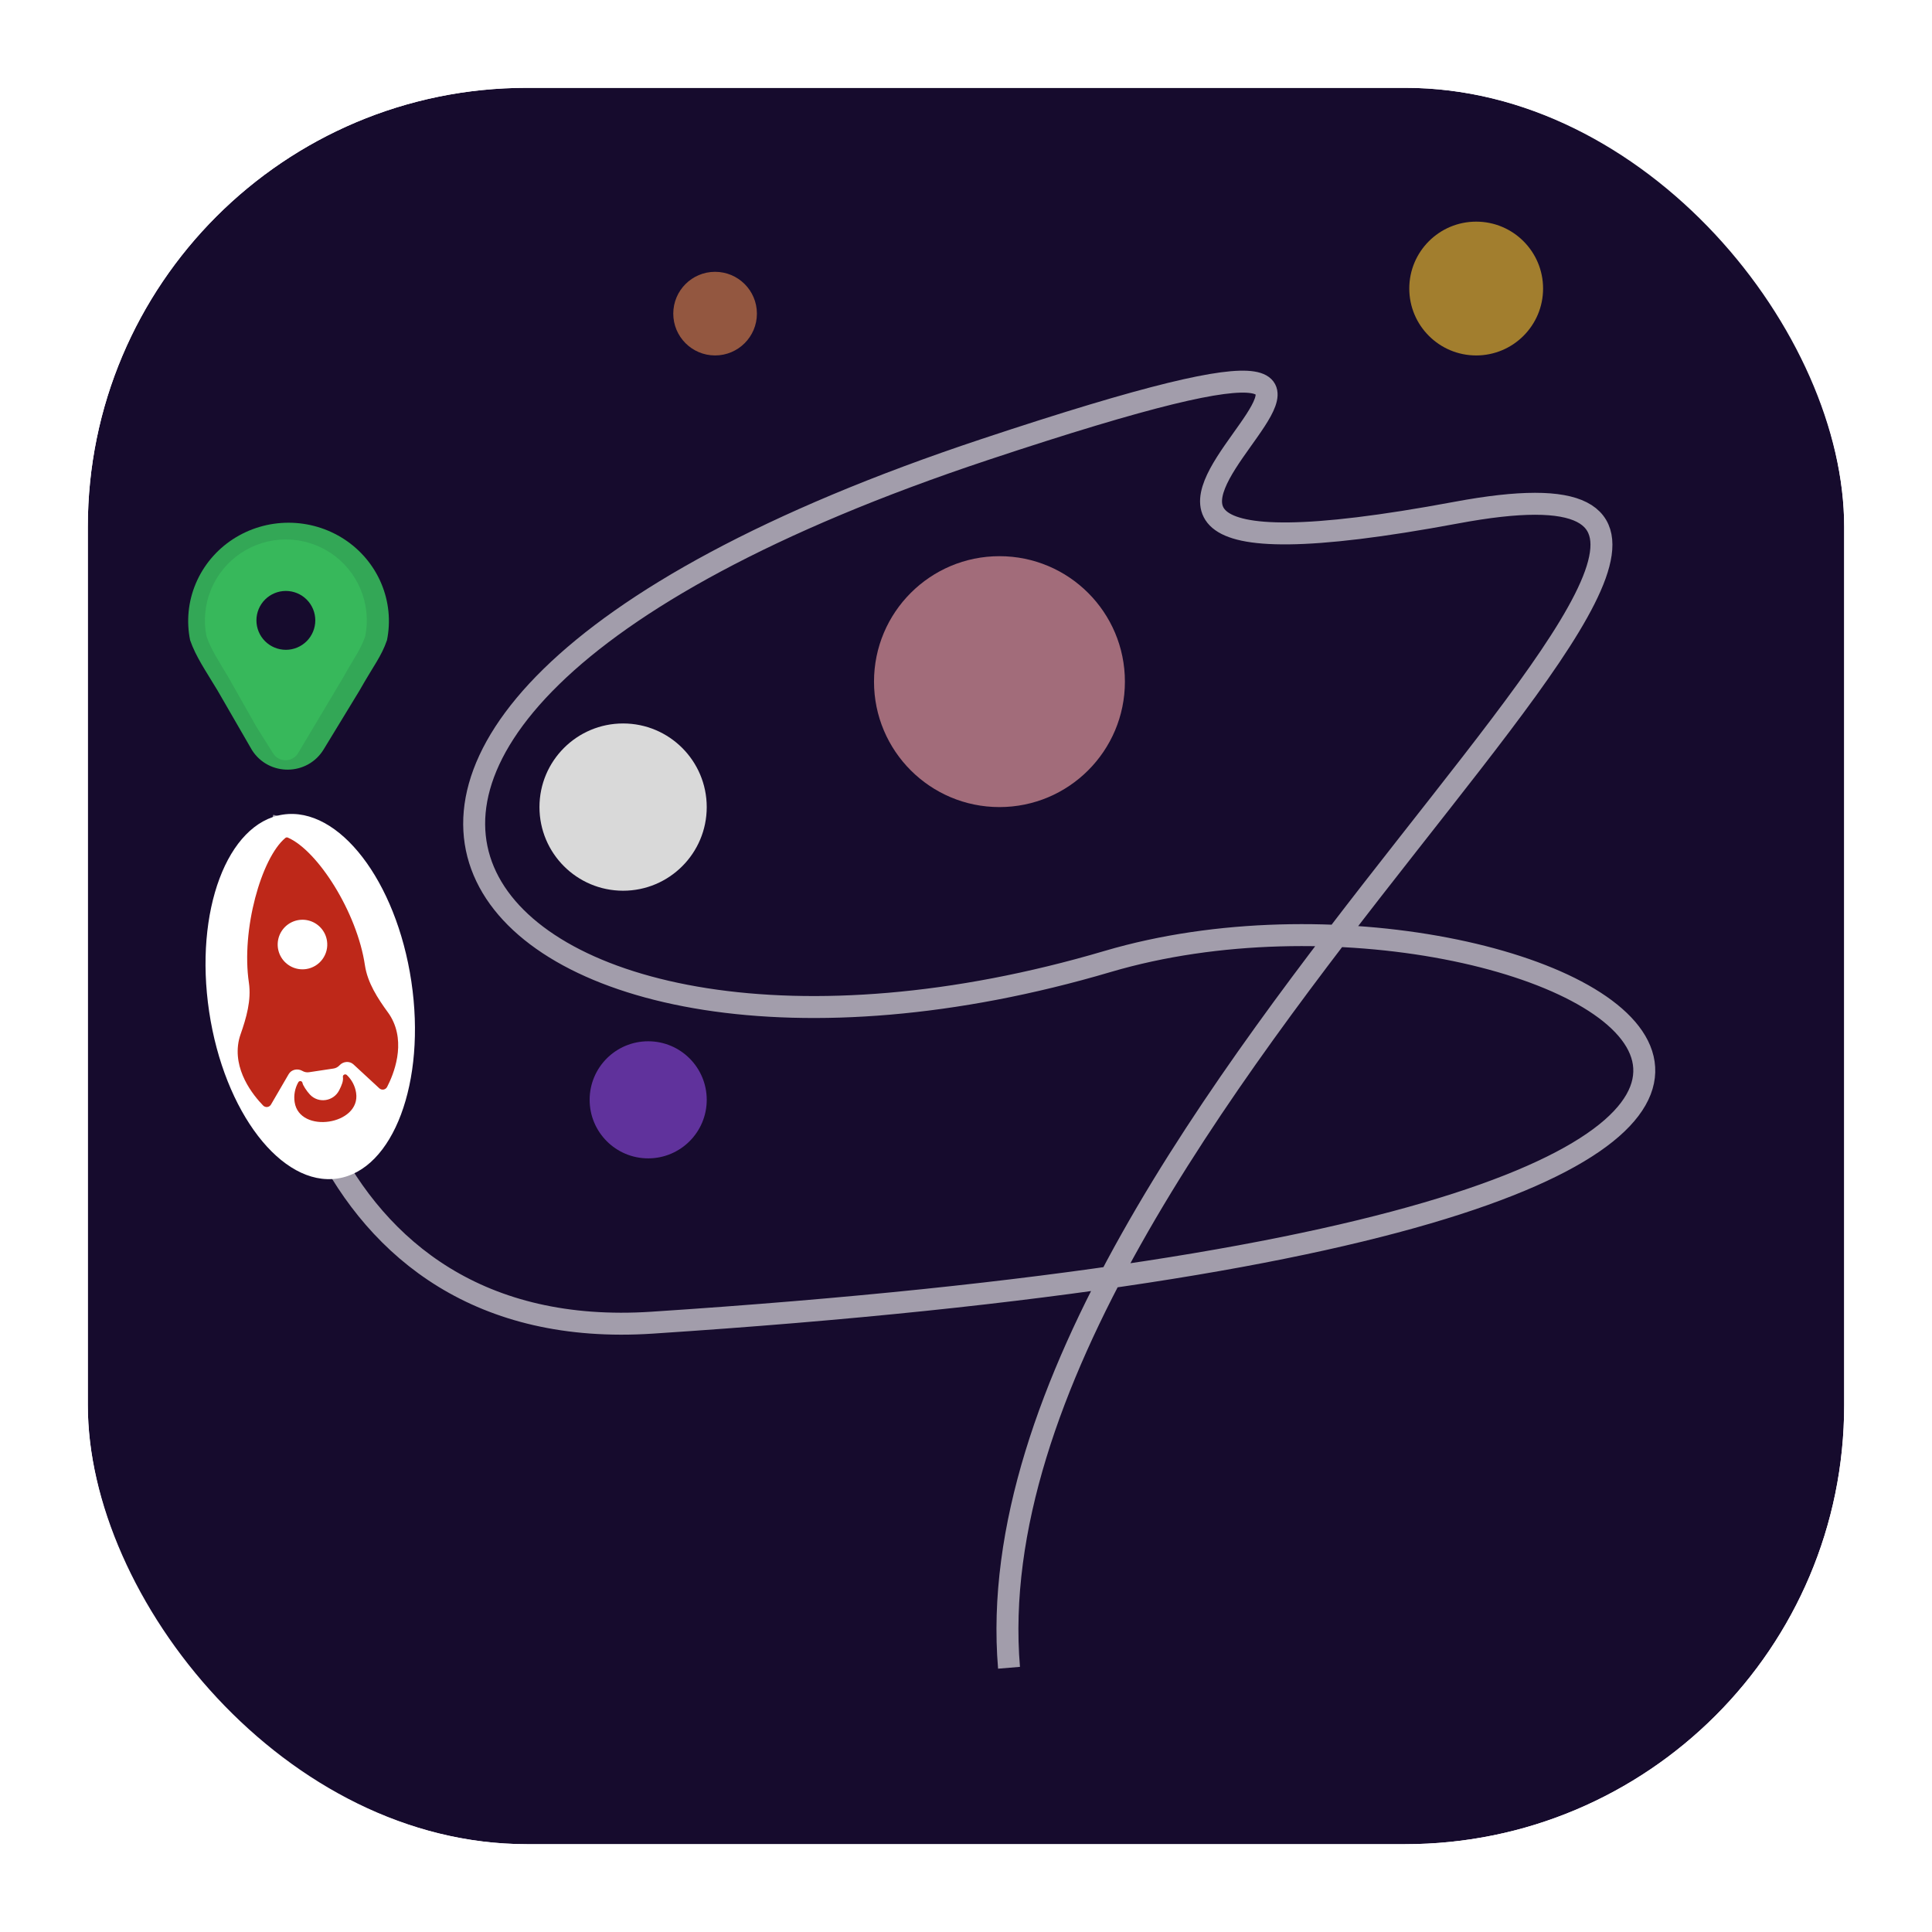 <svg width="132" height="132" viewBox="0 0 132 132" fill="none" xmlns="http://www.w3.org/2000/svg">
<g filter="url(#filter0_f_599_190)">
<rect x="6" y="6" width="120" height="120" rx="30" fill="#160B2D"/>
<rect x="4" y="4" width="124" height="124" rx="32" stroke="white" stroke-width="4"/>
</g>
<g filter="url(#filter1_f_599_190)">
<path d="M68.939 113.947C65.764 75.956 134.38 28.52 99.505 35.023C57.972 42.766 112.574 15.652 67.277 30.714C8.041 50.411 33.41 78.168 75.679 65.69C105.731 56.818 153.298 83.243 44.553 90.369C21.083 91.907 16.739 67.597 19.398 55.837" stroke="white" stroke-opacity="0.6" stroke-width="1.5" stroke-linejoin="round"/>
</g>
<g filter="url(#filter2_f_599_190)">
<path d="M24.564 47.177L22.115 51.199C21.006 53.021 18.373 53.052 17.221 51.257L14.864 47.177C14.047 45.817 13.38 44.869 12.989 43.739C12.724 42.436 12.86 41.086 13.38 39.859C13.899 38.632 14.777 37.583 15.905 36.845C17.033 36.108 18.358 35.714 19.714 35.714C21.07 35.714 22.396 36.108 23.524 36.845C24.651 37.583 25.53 38.632 26.049 39.859C26.568 41.086 26.704 42.436 26.44 43.739C26.049 44.869 25.553 45.428 24.564 47.177ZM19.714 44.869C20.376 44.869 21.01 44.612 21.477 44.154C21.945 43.696 22.208 43.075 22.208 42.427C22.208 41.78 21.945 41.158 21.477 40.7C21.01 40.242 20.376 39.985 19.714 39.985C19.053 39.985 18.419 40.242 17.951 40.7C17.483 41.158 17.221 41.78 17.221 42.427C17.221 43.075 17.483 43.696 17.951 44.154C18.419 44.612 19.053 44.869 19.714 44.869Z" fill="#37B85B" fill-opacity="0.9"/>
</g>
<path d="M23.442 46.298L20.367 51.455C19.985 52.096 19.059 52.107 18.662 51.475L17.52 49.657L15.619 46.298C14.96 45.177 14.421 44.397 14.106 43.466C13.893 42.393 14.003 41.281 14.421 40.271C14.84 39.261 15.549 38.397 16.458 37.789C17.368 37.182 18.437 36.857 19.531 36.857C20.624 36.857 21.694 37.182 22.603 37.789C23.512 38.397 24.221 39.261 24.64 40.271C25.059 41.281 25.168 42.393 24.955 43.466C24.64 44.397 24.24 44.857 23.442 46.298ZM19.531 44.397C20.064 44.397 20.576 44.185 20.953 43.808C21.33 43.431 21.542 42.919 21.542 42.386C21.542 41.853 21.33 41.341 20.953 40.964C20.576 40.587 20.064 40.375 19.531 40.375C18.997 40.375 18.486 40.587 18.108 40.964C17.731 41.341 17.52 41.853 17.52 42.386C17.52 42.919 17.731 43.431 18.108 43.808C18.486 44.185 18.997 44.397 19.531 44.397Z" fill="#37B85B"/>
<circle cx="44.286" cy="75.143" r="4" fill="#914EE6" fill-opacity="0.6"/>
<circle cx="48.857" cy="21.428" r="2.857" fill="#E68B4E" fill-opacity="0.6"/>
<circle cx="42.572" cy="55.143" r="5.714" fill="#D9D9D9"/>
<circle cx="68.286" cy="46.571" r="8.571" fill="#FFADAD" fill-opacity="0.6"/>
<circle cx="100.857" cy="19.714" r="4.571" fill="#FFCC2F" fill-opacity="0.6"/>
<g filter="url(#filter3_f_599_190)">
<ellipse cx="21.197" cy="68.087" rx="6.984" ry="12.571" transform="rotate(-8.51 21.197 68.087)" fill="white"/>
</g>
<path d="M19.672 57.23C19.643 57.216 19.611 57.211 19.579 57.215C19.548 57.22 19.518 57.233 19.494 57.253C17.858 58.615 16.466 63.525 17.006 67.144C17.18 68.338 16.831 69.545 16.431 70.684C16.39 70.8 16.356 70.918 16.328 71.037C15.866 73.082 17.306 74.842 17.975 75.531C18.012 75.569 18.056 75.598 18.106 75.615C18.156 75.633 18.209 75.639 18.261 75.633C18.313 75.627 18.363 75.609 18.407 75.58C18.451 75.551 18.488 75.512 18.514 75.467L19.723 73.389C19.911 73.067 20.335 72.98 20.657 73.167C20.796 73.25 20.959 73.282 21.118 73.257L22.784 73.006C22.944 72.983 23.09 72.904 23.198 72.785C23.45 72.513 23.879 72.472 24.151 72.724L25.916 74.356C25.954 74.391 26.001 74.418 26.051 74.432C26.102 74.447 26.155 74.45 26.207 74.441C26.259 74.431 26.308 74.41 26.35 74.379C26.392 74.347 26.426 74.306 26.45 74.26C26.891 73.409 27.755 71.302 26.711 69.486C26.652 69.383 26.587 69.283 26.516 69.186C25.803 68.209 25.116 67.154 24.934 65.959C24.401 62.336 21.712 58.12 19.672 57.23ZM20.917 66.209C20.586 66.258 20.247 66.209 19.944 66.066C19.641 65.923 19.387 65.694 19.214 65.406C19.041 65.119 18.958 64.787 18.974 64.453C18.99 64.118 19.105 63.795 19.304 63.526C19.503 63.257 19.778 63.053 20.093 62.939C20.409 62.826 20.75 62.809 21.076 62.89C21.401 62.971 21.695 63.147 21.92 63.395C22.145 63.643 22.292 63.952 22.341 64.283C22.374 64.503 22.364 64.728 22.31 64.944C22.256 65.159 22.16 65.362 22.028 65.541C21.896 65.72 21.73 65.871 21.539 65.986C21.348 66.1 21.137 66.176 20.917 66.209Z" fill="#BE2819"/>
<path d="M23.429 73.584C23.47 73.855 23.346 74.149 23.176 74.488C22.792 75.247 21.769 75.412 21.177 74.786C20.952 74.549 20.691 74.144 20.669 73.996C20.665 73.964 20.65 73.934 20.628 73.91C20.605 73.887 20.576 73.871 20.544 73.865C20.512 73.86 20.479 73.864 20.45 73.878C20.421 73.892 20.397 73.915 20.381 73.943C20.148 74.354 20.06 74.832 20.13 75.299C20.459 77.492 24.66 76.862 24.331 74.669C24.262 74.201 24.037 73.77 23.693 73.445C23.582 73.347 23.404 73.439 23.429 73.584Z" fill="#BE2819"/>
<defs>
<filter id="filter0_f_599_190" x="0" y="0" width="132" height="132" filterUnits="userSpaceOnUse" color-interpolation-filters="sRGB">
<feFlood flood-opacity="0" result="BackgroundImageFix"/>
<feBlend mode="normal" in="SourceGraphic" in2="BackgroundImageFix" result="shape"/>
<feGaussianBlur stdDeviation="1" result="effect1_foregroundBlur_599_190"/>
</filter>
<filter id="filter1_f_599_190" x="13.958" y="21.325" width="103.136" height="96.685" filterUnits="userSpaceOnUse" color-interpolation-filters="sRGB">
<feFlood flood-opacity="0" result="BackgroundImageFix"/>
<feBlend mode="normal" in="SourceGraphic" in2="BackgroundImageFix" result="shape"/>
<feGaussianBlur stdDeviation="2" result="effect1_foregroundBlur_599_190"/>
</filter>
<filter id="filter2_f_599_190" x="8.857" y="31.714" width="21.714" height="24.87" filterUnits="userSpaceOnUse" color-interpolation-filters="sRGB">
<feFlood flood-opacity="0" result="BackgroundImageFix"/>
<feBlend mode="normal" in="SourceGraphic" in2="BackgroundImageFix" result="shape"/>
<feGaussianBlur stdDeviation="2" result="effect1_foregroundBlur_599_190"/>
</filter>
<filter id="filter3_f_599_190" x="13.042" y="54.61" width="16.31" height="26.953" filterUnits="userSpaceOnUse" color-interpolation-filters="sRGB">
<feFlood flood-opacity="0" result="BackgroundImageFix"/>
<feBlend mode="normal" in="SourceGraphic" in2="BackgroundImageFix" result="shape"/>
<feGaussianBlur stdDeviation="0.5" result="effect1_foregroundBlur_599_190"/>
</filter>
</defs>
</svg>
